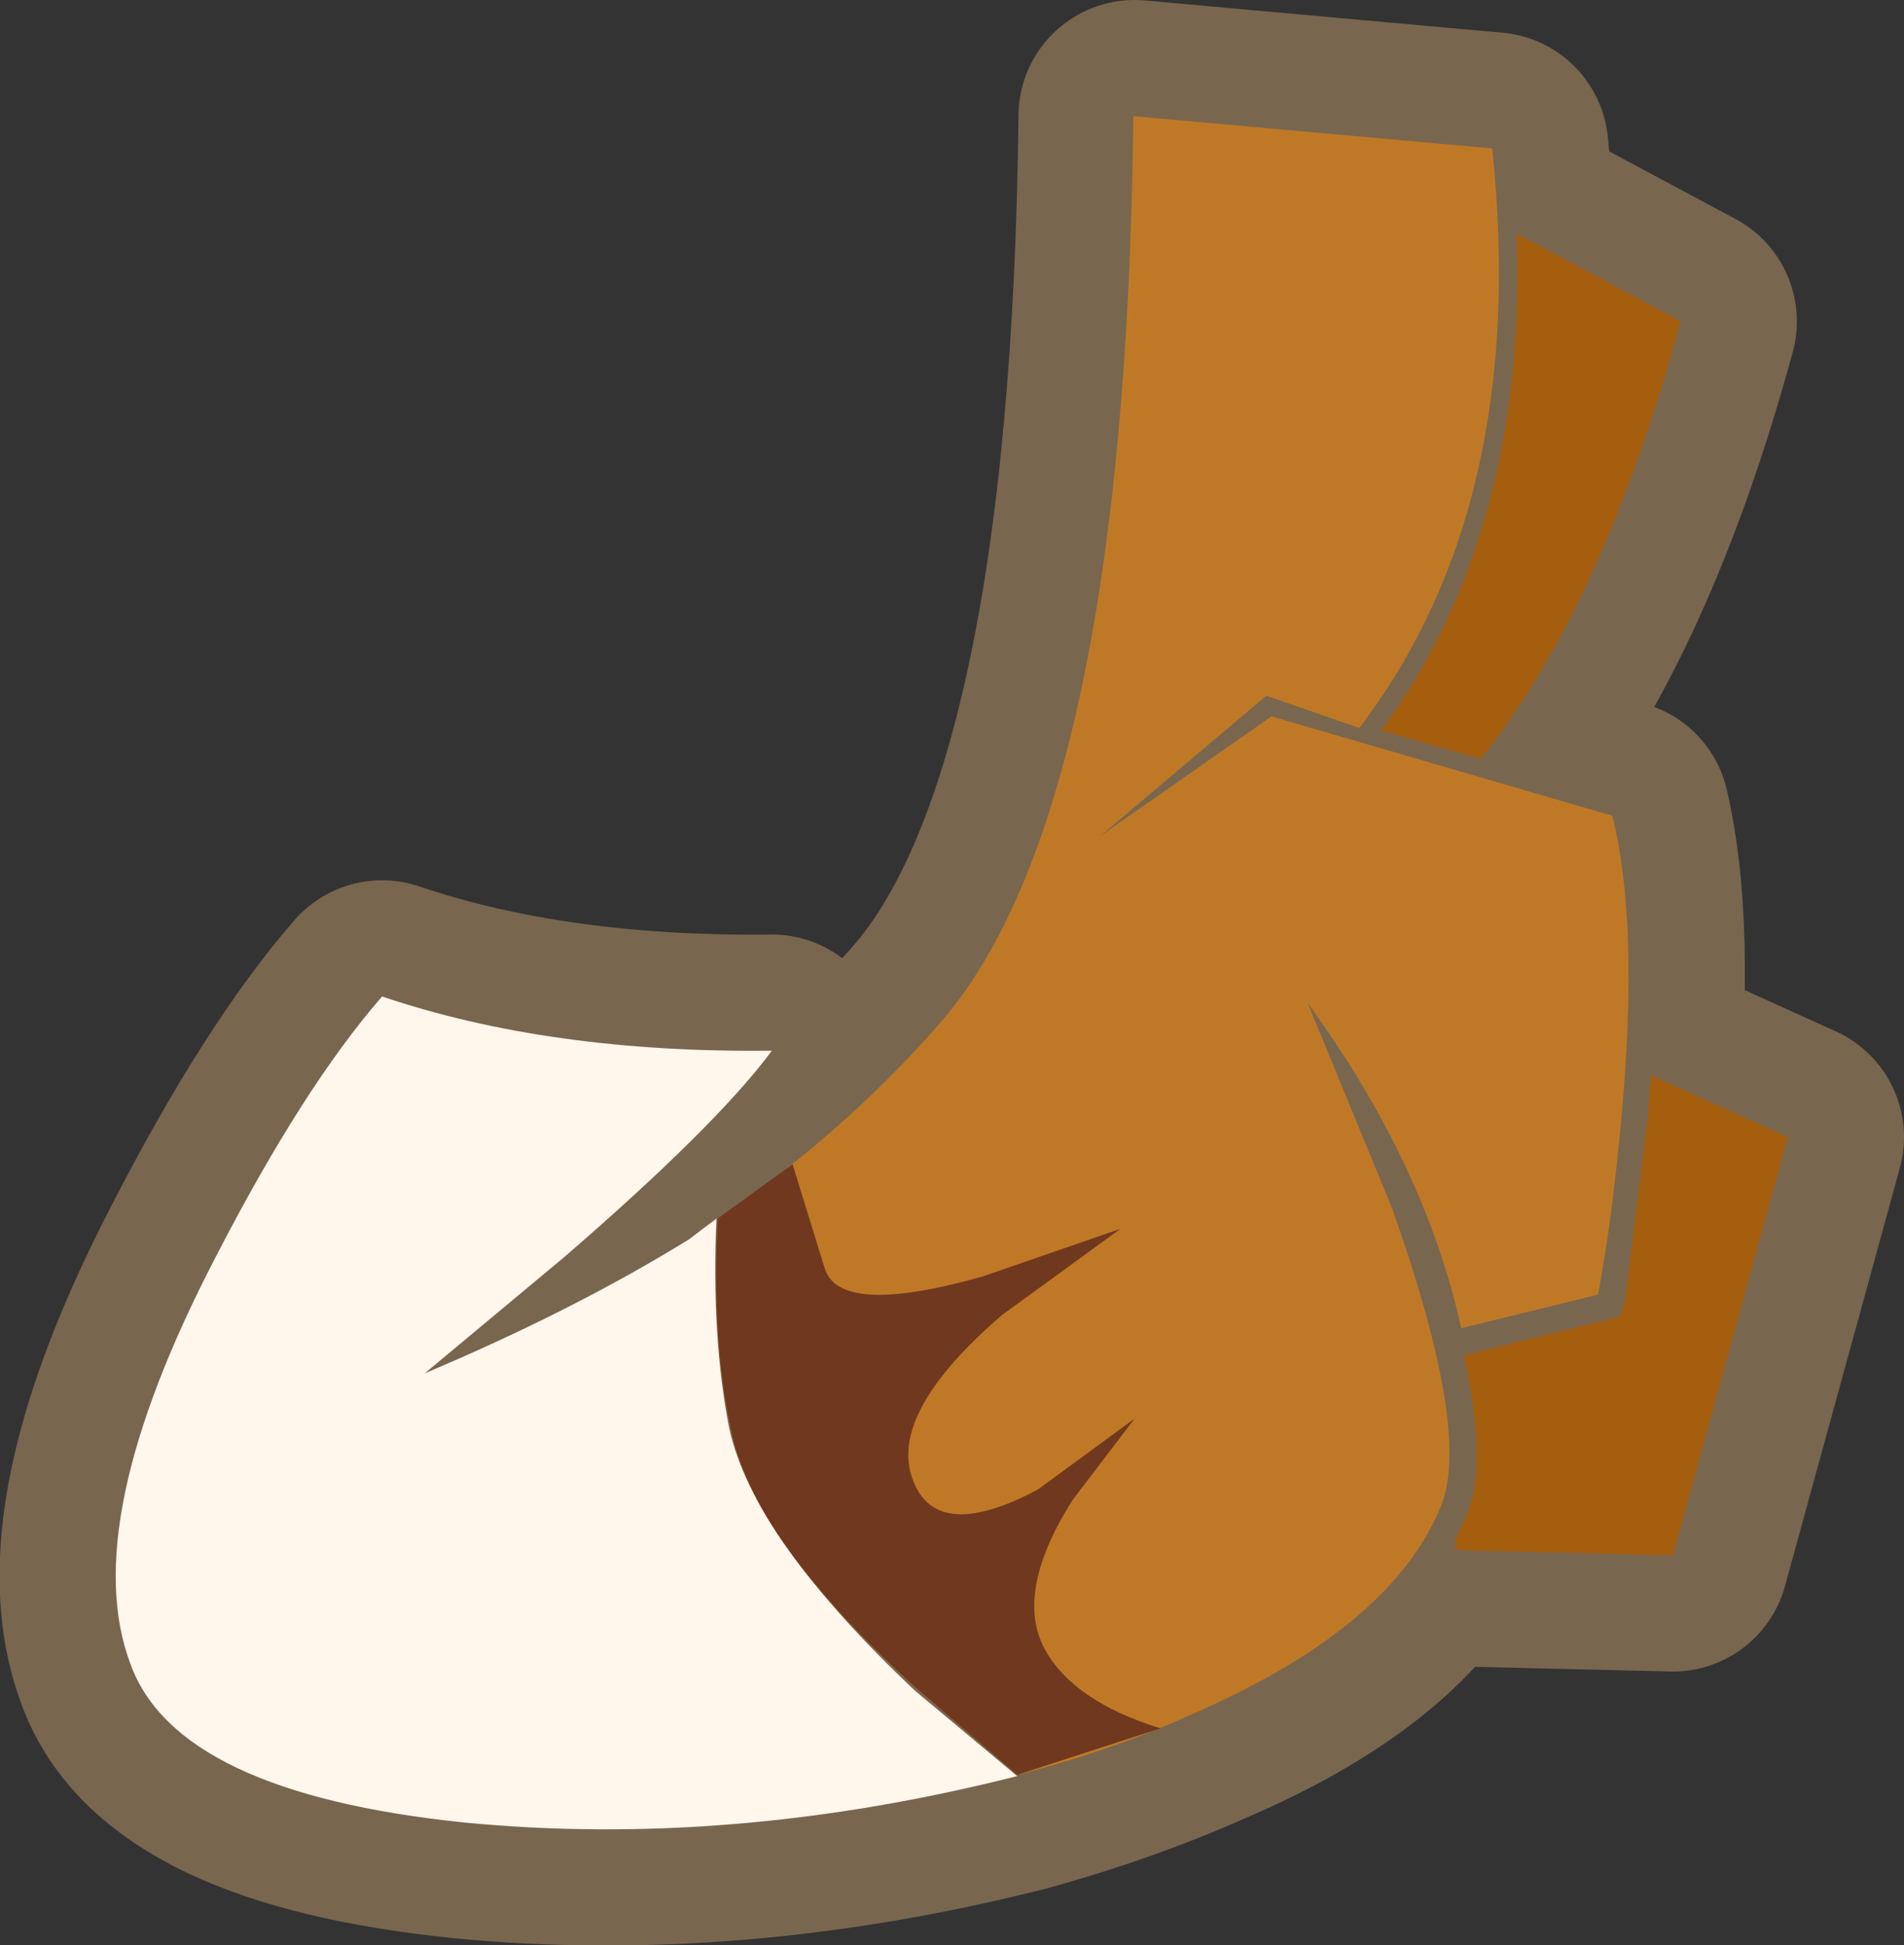 <?xml version="1.0" encoding="UTF-8" standalone="no"?>
<svg xmlns:xlink="http://www.w3.org/1999/xlink" height="75.35px" width="73.75px" xmlns="http://www.w3.org/2000/svg">
  <rect width="100%" height="100%" fill="#333333" stroke="none"/>
  <g transform="matrix(1.0, 0.0, 0.0, 1.0, 35.1, 38.2)">
    <path d="M-26.75 10.5 Q-23.35 3.9 -20.3 0.4 -13.8 2.6 -5.2 2.5 -7.35 5.4 -13.25 10.5 L-18.65 15.0 Q-12.85 12.55 -8.4 9.8 L-7.35 9.0 -7.35 10.0 -7.35 9.1 Q-2.5 5.75 1.25 1.5 8.55 -6.7 8.85 -33.7 L22.7 -32.45 Q24.15 -18.65 17.6 -9.95 15.75 -10.55 13.95 -11.3 L7.5 -5.85 14.15 -10.45 27.4 -6.6 Q28.4 -2.4 27.7 5.15 L26.75 11.85 21.5 13.35 Q20.15 6.95 15.55 0.65 L18.8 8.55 Q21.9 17.15 20.8 20.1 18.95 24.85 11.35 28.1 8.1 29.55 4.3 30.6 -6.75 33.4 -17.1 32.4 -28.25 31.25 -30.05 26.25 -32.1 20.8 -26.75 10.5 M30.0 -25.75 Q27.0 -14.75 22.25 -8.8 L18.4 -9.9 Q24.05 -17.6 23.65 -29.15 L30.0 -25.75 M27.65 12.8 L27.85 12.15 28.7 5.25 28.7 5.35 28.85 3.45 34.15 5.85 29.7 22.05 21.35 21.85 21.25 21.5 21.7 20.5 Q22.55 18.55 21.6 14.3 L27.65 12.8" fill="#79664f" fill-rule="evenodd" stroke="none"/>
    <path d="M-26.75 10.5 Q-32.1 20.8 -30.05 26.25 -28.25 31.25 -17.1 32.4 -6.75 33.4 4.3 30.6 8.1 29.55 11.35 28.1 18.95 24.85 20.8 20.1 21.9 17.15 18.8 8.55 L15.55 0.65 Q20.15 6.95 21.5 13.35 L26.75 11.85 27.7 5.15 Q28.4 -2.4 27.4 -6.6 L14.15 -10.45 7.5 -5.85 13.95 -11.3 Q15.75 -10.55 17.6 -9.95 24.15 -18.65 22.7 -32.45 L8.85 -33.7 Q8.55 -6.7 1.25 1.5 -2.5 5.75 -7.35 9.1 L-7.35 10.0 -7.35 9.0 -8.4 9.8 Q-12.85 12.55 -18.65 15.0 L-13.25 10.5 Q-7.35 5.4 -5.2 2.5 -13.8 2.6 -20.3 0.4 -23.35 3.9 -26.75 10.5 M30.0 -25.75 Q27.0 -14.75 22.25 -8.8 L18.4 -9.9 Q24.05 -17.6 23.65 -29.15 L30.0 -25.75 M27.65 12.8 L21.6 14.3 Q22.55 18.55 21.7 20.5 L21.25 21.5 21.35 21.85 29.7 22.05 34.15 5.85 28.85 3.45 28.7 5.35 28.7 5.25 27.85 12.15 27.65 12.8" fill="none" stroke="#79664f" stroke-linecap="round" stroke-linejoin="round" stroke-width="9.0"/>
    <path d="M-30.05 26.25 Q-32.1 20.8 -26.75 10.5 -23.35 3.9 -20.3 0.4 -13.8 2.6 -5.2 2.5 -7.35 5.4 -13.25 10.5 L-18.65 15.0 Q-12.85 12.55 -8.4 9.8 L-7.35 9.0 Q-7.55 13.6 -6.85 17.15 -5.9 21.4 0.35 27.3 L4.3 30.6 Q-6.75 33.4 -17.1 32.4 -28.25 31.25 -30.05 26.25" fill="#fff6ec" fill-rule="evenodd" stroke="none"/>
    <path d="M30.0 -25.75 Q27.0 -14.75 22.25 -8.8 L18.4 -9.9 Q24.05 -17.6 23.65 -29.15 L30.0 -25.75" fill="#a35d0d" fill-rule="evenodd" stroke="none"/>
    <path d="M21.6 14.3 L27.65 12.8 27.85 12.15 28.7 5.25 28.7 5.35 28.85 3.45 34.15 5.85 29.7 22.05 21.35 21.85 21.25 21.5 21.7 20.5 Q22.55 18.55 21.6 14.3" fill="#a35d0d" fill-rule="evenodd" stroke="none"/>
    <path d="M14.15 -10.45 L7.5 -5.8 13.95 -11.25 17.55 -10.0 Q24.15 -18.65 22.7 -32.45 L8.8 -33.7 Q8.5 -6.7 1.25 1.5 -2.65 5.95 -7.8 9.35 L-7.3 9.0 Q-7.55 13.6 -6.8 17.1 -6.0 21.4 0.4 27.2 L4.3 30.55 Q8.05 29.6 11.3 28.1 18.9 24.75 20.75 20.05 21.85 17.1 18.8 8.55 L15.55 0.65 Q20.1 6.9 21.5 13.25 L26.8 11.95 Q27.35 9.0 27.7 5.15 28.4 -2.45 27.35 -6.6 L14.15 -10.45" fill="#bf7926" fill-rule="evenodd" stroke="none"/>
    <path d="M-4.4 6.9 L-7.3 9.0 Q-7.55 13.6 -6.8 17.1 -6.0 21.4 0.4 27.2 L4.3 30.55 9.85 28.75 Q6.45 27.7 5.35 25.65 4.2 23.45 6.45 19.9 L8.85 16.75 5.1 19.5 Q1.15 21.6 0.25 19.1 -0.7 16.55 3.7 12.75 L8.3 9.4 2.95 11.25 Q-2.55 12.8 -3.15 10.95 L-4.4 6.9" fill="#70381f" fill-rule="evenodd" stroke="none"/>
  </g>
</svg>
